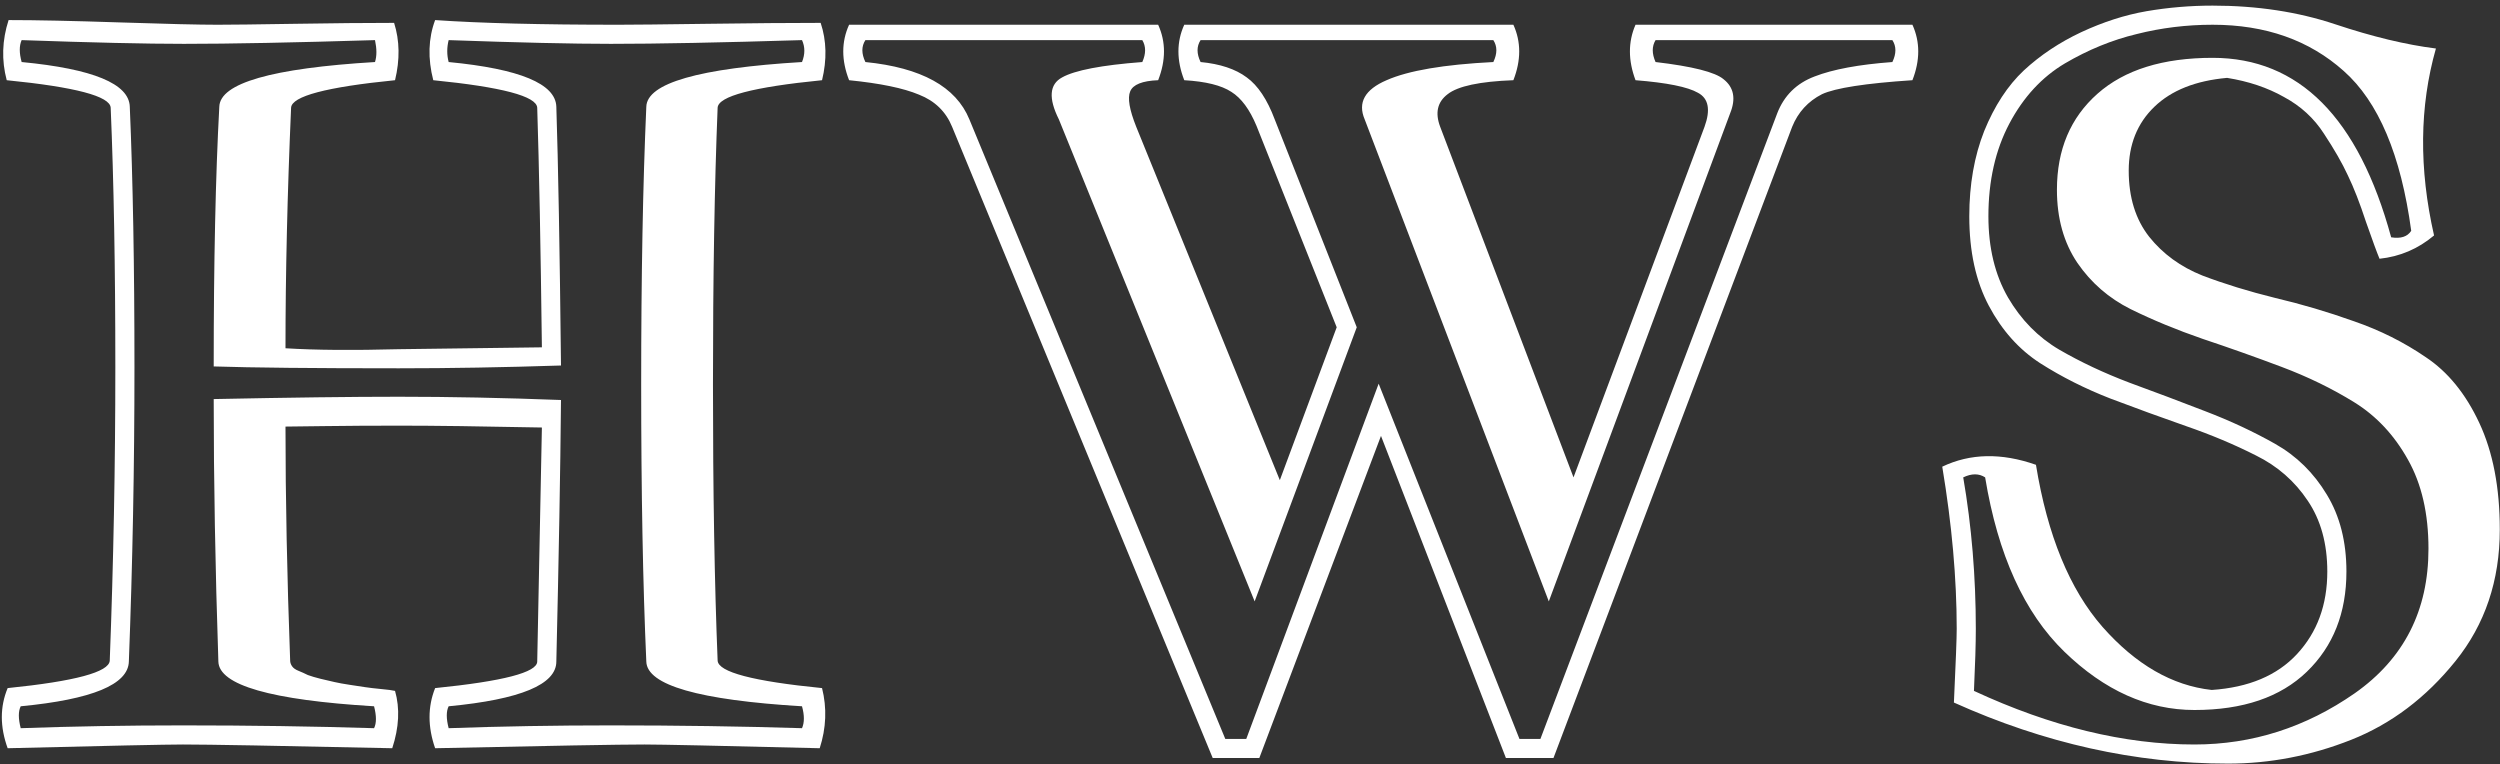 <svg width="193" height="59" viewBox="0 0 193 59" fill="none" xmlns="http://www.w3.org/2000/svg">
<rect x="0" y="0" width="193" height="59" fill="#333333" stroke="none"/>
<path d="M42.949 51.07C42.949 52.845 40.178 53.997 34.636 54.525C34.444 54.908 34.444 55.472 34.636 56.216C38.715 56.072 42.889 56 47.16 56C52.27 56 57.188 56.072 61.915 56.216C62.107 55.784 62.107 55.22 61.915 54.525C53.95 54.045 49.943 52.893 49.895 51.07C49.631 45.12 49.499 37.994 49.499 29.693C49.499 21.343 49.631 14.194 49.895 8.244C49.943 6.42 53.95 5.269 61.915 4.789C62.155 4.189 62.155 3.625 61.915 3.097C55.605 3.289 50.687 3.385 47.16 3.385C44.209 3.385 40.034 3.289 34.636 3.097C34.492 3.673 34.492 4.237 34.636 4.789C40.13 5.317 42.901 6.468 42.949 8.244C43.093 12.658 43.213 19.316 43.309 28.217C38.895 28.361 34.72 28.433 30.785 28.433C24.211 28.433 19.449 28.385 16.498 28.289C16.498 20.228 16.642 13.546 16.93 8.244C16.978 6.42 20.984 5.269 28.95 4.789C29.094 4.333 29.094 3.769 28.95 3.097C22.664 3.289 17.745 3.385 14.195 3.385C11.268 3.385 7.093 3.289 1.671 3.097C1.479 3.529 1.479 4.093 1.671 4.789C7.189 5.317 9.972 6.468 10.02 8.244C10.26 13.882 10.38 20.588 10.38 28.361C10.38 35.967 10.236 43.536 9.948 51.07C9.9 52.845 7.117 53.997 1.599 54.525C1.407 54.908 1.407 55.472 1.599 56.216C5.677 56.072 9.852 56 14.123 56C19.233 56 24.151 56.072 28.878 56.216C29.07 55.832 29.07 55.268 28.878 54.525C20.913 54.045 16.906 52.893 16.858 51.07C16.618 43.848 16.498 37.094 16.498 30.808C22.4 30.688 27.162 30.628 30.785 30.628C34.72 30.628 38.895 30.712 43.309 30.88C43.261 36.23 43.141 42.96 42.949 51.07ZM41.474 51.07C41.666 41.521 41.786 35.499 41.834 33.004C37.131 32.908 33.448 32.86 30.785 32.86C28.722 32.86 26.791 32.872 24.991 32.896C23.216 32.92 22.232 32.932 22.04 32.932C22.04 38.474 22.16 44.496 22.4 50.998C22.4 51.142 22.448 51.286 22.544 51.429C22.64 51.574 22.808 51.693 23.048 51.789C23.288 51.885 23.528 51.993 23.767 52.113C24.031 52.209 24.355 52.305 24.739 52.401C25.147 52.497 25.507 52.581 25.819 52.653C26.131 52.725 26.527 52.797 27.006 52.869C27.51 52.941 27.906 53.001 28.194 53.049C28.506 53.097 28.914 53.145 29.418 53.193C29.945 53.241 30.305 53.289 30.497 53.337C30.881 54.68 30.809 56.156 30.281 57.763C21.428 57.572 16.042 57.475 14.123 57.475C12.851 57.475 8.341 57.572 0.591 57.763C-0.009 56.108 -0.009 54.56 0.591 53.121C5.797 52.593 8.425 51.885 8.473 50.998C8.76 43.464 8.904 35.919 8.904 28.361C8.904 20.636 8.784 13.954 8.545 8.316C8.497 7.428 5.821 6.72 0.519 6.192C0.111 4.657 0.159 3.109 0.663 1.55C2.774 1.55 5.629 1.61 9.228 1.73C12.851 1.85 15.37 1.91 16.786 1.91C17.817 1.91 19.809 1.886 22.76 1.838C25.711 1.79 28.266 1.766 30.425 1.766C30.857 3.133 30.881 4.609 30.497 6.192C25.195 6.72 22.52 7.428 22.472 8.316C22.184 14.938 22.04 21.128 22.04 26.886C24.343 27.03 27.258 27.053 30.785 26.958L41.834 26.814C41.738 18.992 41.618 12.826 41.474 8.316C41.426 7.428 38.751 6.72 33.448 6.192C33.017 4.513 33.064 2.965 33.592 1.55C37.071 1.79 41.786 1.91 47.736 1.91C48.863 1.91 51.154 1.886 54.609 1.838C58.088 1.79 61.003 1.766 63.355 1.766C63.81 3.133 63.846 4.609 63.462 6.192C58.136 6.72 55.449 7.428 55.401 8.316C55.161 14.266 55.041 21.391 55.041 29.693C55.041 37.946 55.161 45.048 55.401 50.998C55.449 51.885 58.136 52.593 63.462 53.121C63.846 54.656 63.786 56.204 63.282 57.763C55.533 57.572 51.023 57.475 49.751 57.475C47.832 57.475 42.445 57.572 33.592 57.763C33.017 56.108 33.017 54.56 33.592 53.121C38.846 52.593 41.474 51.909 41.474 51.07Z" fill="white"/>
<path d="M89.41 6.192C88.186 6.24 87.466 6.528 87.251 7.056C87.035 7.56 87.191 8.472 87.718 9.791L98.803 37.07L103.193 25.266L97.003 9.719C96.475 8.448 95.828 7.572 95.06 7.092C94.292 6.588 93.081 6.288 91.425 6.192C90.825 4.657 90.825 3.229 91.425 1.91H116.833C117.433 3.229 117.433 4.657 116.833 6.192C114.242 6.288 112.55 6.648 111.758 7.272C110.967 7.872 110.775 8.712 111.183 9.791L121.475 36.854L131.588 9.791C132.068 8.472 131.9 7.596 131.084 7.164C130.292 6.708 128.685 6.384 126.262 6.192C125.686 4.657 125.686 3.229 126.262 1.91H147.639C148.238 3.229 148.238 4.657 147.639 6.192C144.016 6.432 141.689 6.792 140.657 7.272C139.577 7.824 138.81 8.664 138.354 9.791L119.928 58.519H116.257L106.612 33.651L97.219 58.519H93.621L73.503 9.791C73.023 8.616 72.171 7.788 70.948 7.308C69.748 6.804 67.949 6.432 65.55 6.192C64.95 4.657 64.95 3.229 65.55 1.91H89.41C90.01 3.229 90.01 4.657 89.41 6.192ZM88.186 3.097H66.809C66.497 3.577 66.497 4.141 66.809 4.789C71.128 5.221 73.803 6.696 74.835 9.215L94.592 57.044H96.212L106.432 29.621L117.301 57.044H118.92L137.202 8.748C137.73 7.38 138.69 6.432 140.081 5.905C141.497 5.353 143.5 4.981 146.091 4.789C146.403 4.141 146.403 3.577 146.091 3.097H127.809C127.521 3.577 127.521 4.141 127.809 4.789C130.664 5.125 132.416 5.569 133.063 6.12C133.855 6.744 134.023 7.62 133.567 8.748L119.568 46.427L105.353 9.215C104.801 7.92 105.365 6.912 107.044 6.192C108.723 5.449 111.471 4.981 115.285 4.789C115.597 4.141 115.597 3.577 115.285 3.097H92.685C92.373 3.577 92.373 4.141 92.685 4.789C94.196 4.933 95.384 5.329 96.248 5.976C97.111 6.6 97.831 7.68 98.407 9.215L104.741 25.266L96.859 46.427L81.744 9.215C80.929 7.584 81.013 6.504 81.996 5.976C82.98 5.425 85.043 5.029 88.186 4.789C88.474 4.141 88.474 3.577 88.186 3.097Z" fill="white"/>
<path d="M170.815 0.434C174.246 0.434 177.401 0.914 180.28 1.874C183.159 2.834 185.75 3.457 188.053 3.745C186.782 8.208 186.734 13.018 187.909 18.177C186.686 19.208 185.282 19.808 183.699 19.976C183.507 19.52 183.159 18.572 182.655 17.133C182.175 15.669 181.707 14.47 181.252 13.534C180.82 12.598 180.208 11.531 179.416 10.331C178.648 9.131 177.617 8.184 176.321 7.488C175.05 6.768 173.586 6.276 171.931 6.012C169.507 6.228 167.636 6.972 166.317 8.244C164.997 9.515 164.337 11.159 164.337 13.174C164.337 15.237 164.865 16.941 165.921 18.284C166.976 19.604 168.344 20.6 170.023 21.271C171.727 21.919 173.598 22.495 175.637 22.999C177.677 23.479 179.704 24.078 181.719 24.798C183.735 25.494 185.582 26.418 187.262 27.569C188.965 28.697 190.345 30.388 191.4 32.644C192.456 34.899 192.984 37.646 192.984 40.885C192.984 44.82 191.844 48.203 189.565 51.034C187.286 53.865 184.598 55.892 181.504 57.116C178.409 58.339 175.242 58.951 172.003 58.951C164.877 58.951 157.823 57.38 150.842 54.237C150.986 51.142 151.058 49.246 151.058 48.55C151.058 44.664 150.686 40.489 149.942 36.027C152.101 34.995 154.512 34.947 157.176 35.883C158.063 41.329 159.779 45.504 162.322 48.407C164.889 51.309 167.696 52.929 170.743 53.265C173.598 53.073 175.793 52.149 177.329 50.494C178.888 48.814 179.668 46.691 179.668 44.124C179.668 41.965 179.164 40.141 178.157 38.654C177.149 37.142 175.817 35.979 174.162 35.163C172.506 34.323 170.707 33.567 168.764 32.896C166.844 32.224 164.901 31.516 162.934 30.772C160.966 30.005 159.155 29.093 157.499 28.037C155.868 26.982 154.548 25.506 153.541 23.611C152.533 21.715 152.029 19.412 152.029 16.701C152.029 14.254 152.413 12.059 153.181 10.115C153.973 8.172 154.992 6.612 156.24 5.437C157.511 4.261 158.987 3.277 160.666 2.486C162.37 1.694 164.049 1.154 165.705 0.866C167.384 0.578 169.088 0.434 170.815 0.434ZM170.815 1.91C168.8 1.91 166.844 2.15 164.949 2.63C163.054 3.085 161.206 3.841 159.407 4.897C157.631 5.952 156.204 7.5 155.124 9.539C154.045 11.579 153.505 13.966 153.505 16.701C153.505 19.124 154.009 21.212 155.016 22.963C156.024 24.69 157.343 26.034 158.975 26.994C160.63 27.953 162.442 28.805 164.409 29.549C166.376 30.268 168.32 31 170.239 31.744C172.183 32.488 173.982 33.328 175.637 34.263C177.293 35.199 178.624 36.506 179.632 38.186C180.64 39.841 181.144 41.821 181.144 44.124C181.144 47.315 180.124 49.894 178.085 51.861C176.045 53.829 173.154 54.812 169.411 54.812C165.813 54.812 162.466 53.313 159.371 50.314C156.276 47.315 154.236 42.828 153.253 36.854C152.773 36.542 152.209 36.542 151.561 36.854C152.209 40.621 152.533 44.52 152.533 48.55C152.533 49.678 152.485 51.274 152.389 53.337C158.339 56.096 164.013 57.475 169.411 57.475C173.874 57.475 178.001 56.156 181.791 53.517C185.582 50.854 187.478 47.135 187.478 42.361C187.478 39.649 186.95 37.358 185.894 35.487C184.838 33.591 183.459 32.116 181.755 31.06C180.052 30.005 178.181 29.093 176.141 28.325C174.102 27.557 172.075 26.838 170.059 26.166C168.044 25.47 166.185 24.702 164.481 23.863C162.802 23.023 161.434 21.835 160.378 20.3C159.323 18.74 158.795 16.857 158.795 14.65C158.795 11.555 159.839 9.083 161.926 7.236C164.013 5.389 166.976 4.465 170.815 4.465C177.485 4.465 182.079 9.083 184.598 18.32C185.342 18.44 185.858 18.272 186.146 17.817C185.354 11.963 183.615 7.848 180.928 5.473C178.265 3.097 174.894 1.91 170.815 1.91Z" fill="white"/>
</svg>
